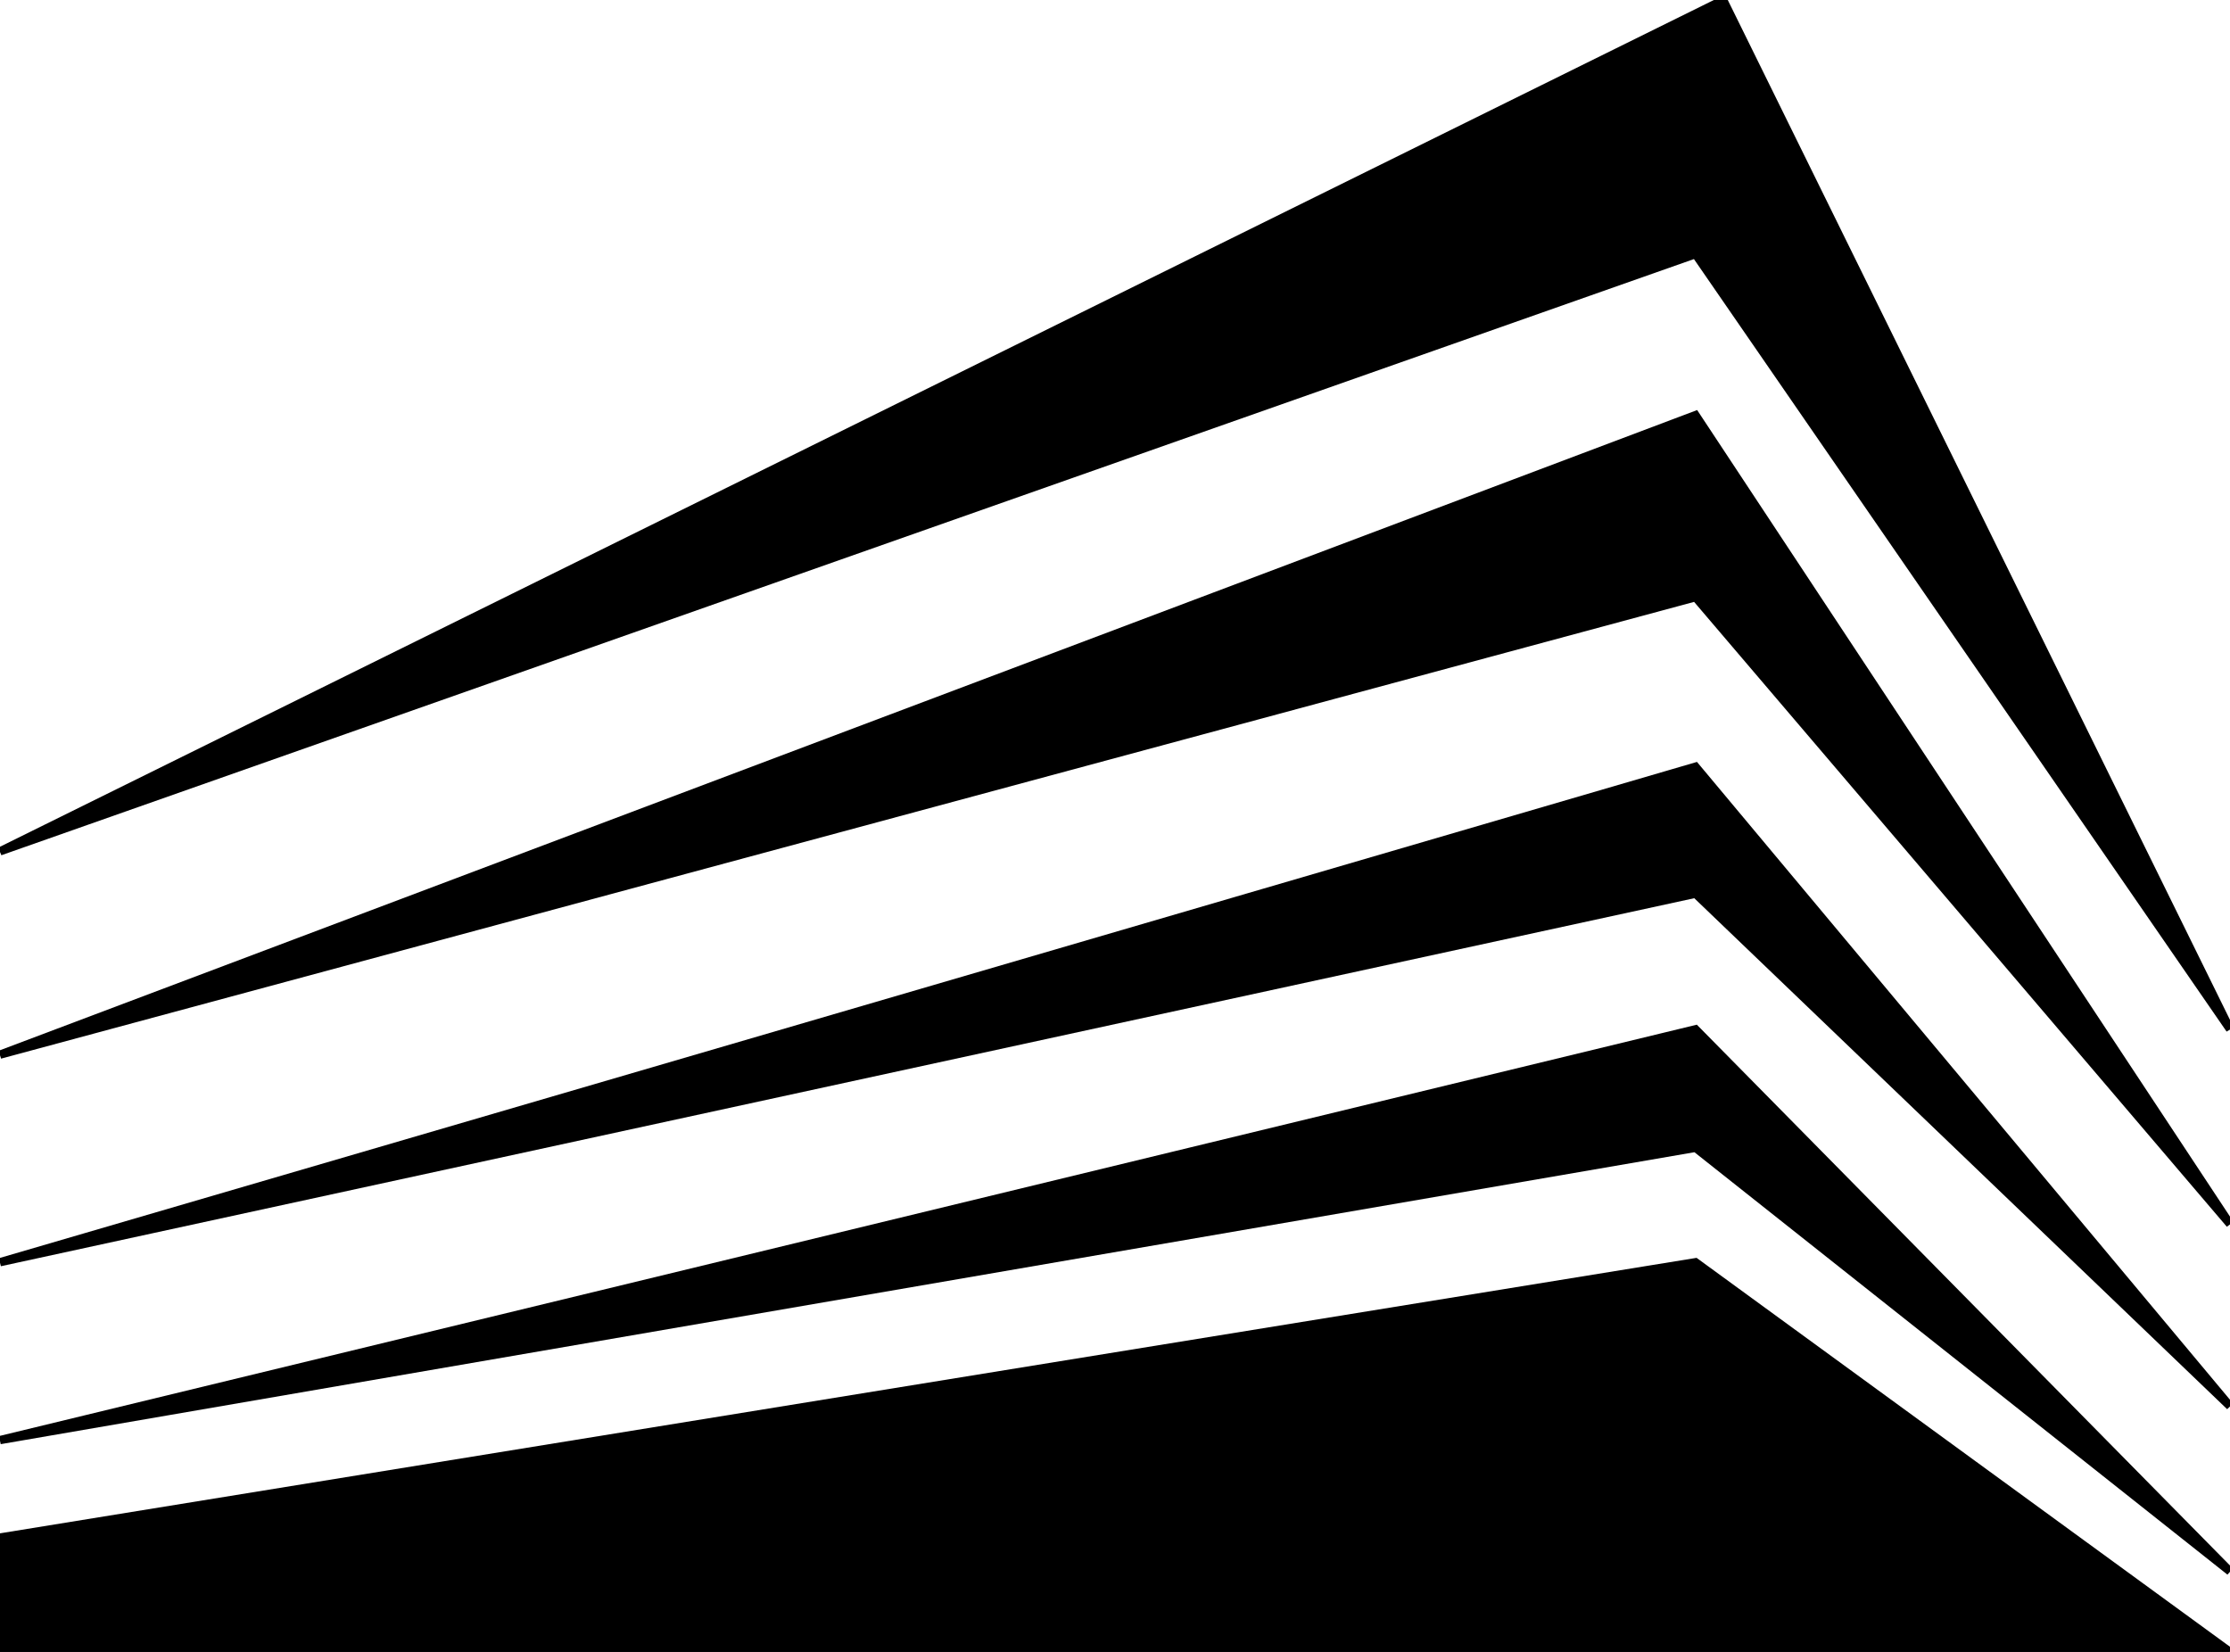 <svg width="270" height="200" viewBox="0 0 270 200" fill="none" xmlns="http://www.w3.org/2000/svg">
<g clip-path="url(#clip0_4_29)">
<path d="M0 103.077L205.289 30.769L270 124.615L208.636 0L0 103.077Z" fill="black"/>
<path d="M0 127.692L205.289 72.308L270 148.205L205.289 50.256L0 127.692Z" fill="black"/>
<path d="M0 152.821L205.289 108.205L270 170.256L205.289 92.82L0 152.821Z" fill="black"/>
<path d="M0 174.359L205.289 138.974L270 190.256L205.289 124.615L0 174.359Z" fill="black"/>
<path d="M0 186.154L205.289 152.821L270 200H0V186.154Z" fill="black"/>
<path d="M0 103.077L205.289 30.769L270 124.615L208.636 0L0 103.077Z" stroke="black"/>
<path d="M0 127.692L205.289 72.308L270 148.205L205.289 50.256L0 127.692Z" stroke="black"/>
<path d="M0 152.821L205.289 108.205L270 170.256L205.289 92.82L0 152.821Z" stroke="black"/>
<path d="M0 174.359L205.289 138.974L270 190.256L205.289 124.615L0 174.359Z" stroke="black"/>
<path d="M0 186.154L205.289 152.821L270 200H0V186.154Z" stroke="black"/>
</g>
<defs>
<clipPath id="clip0_4_29">
<rect width="270" height="200" fill="white"/>
</clipPath>
</defs>
</svg>
